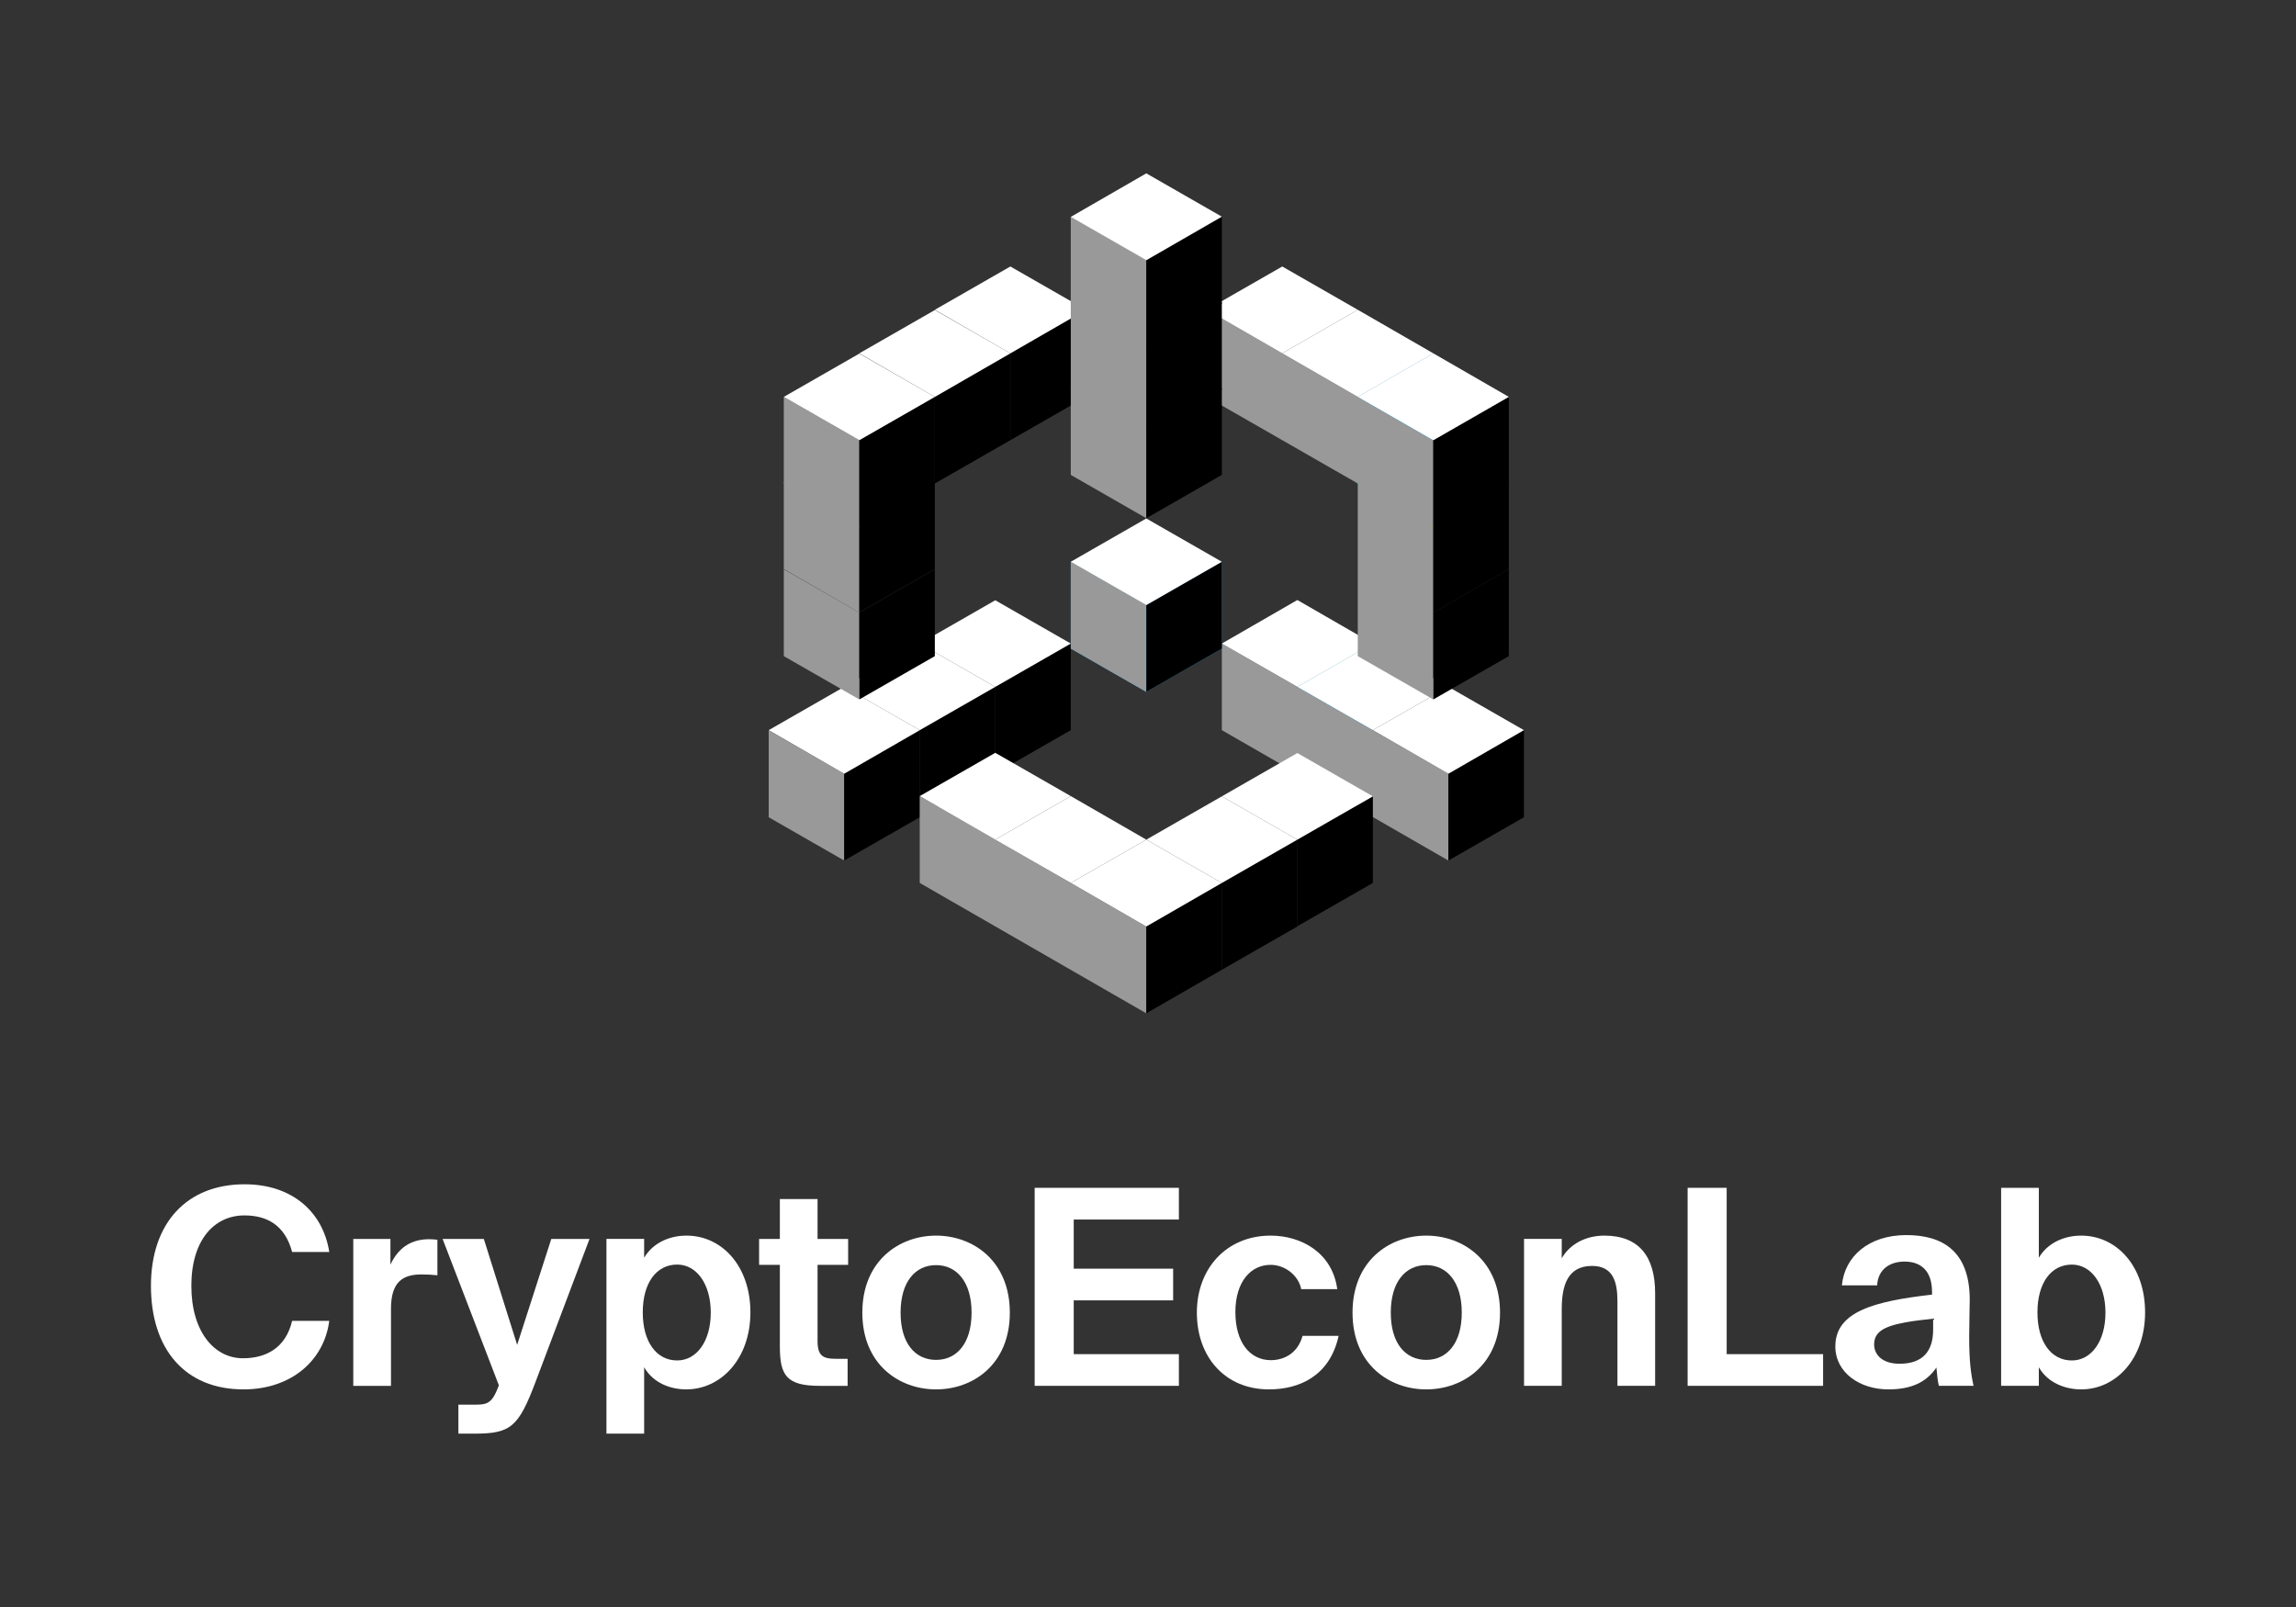 <?xml version="1.0" encoding="UTF-8"?><svg id="artwork" xmlns="http://www.w3.org/2000/svg" viewBox="0 0 1000 700"><rect x="0" y="0" width="1000" height="700" fill="#333333" stroke="none"/><defs><style>.cls-1{fill:#fff;}.cls-2{fill:#999;}.cls-3{fill:#c3cb3e;}.cls-4{fill:#2ea8e2;}</style></defs><g><path class="cls-1" d="M106.07,605.21c-25.58,0-40.33-17.61-40.33-45.09s15.7-44.25,40.8-44.25c20.22,0,34.02,11.54,36.88,29.5h-16.18c-3.21-12.02-11.3-15.94-20.82-15.94-13.09,0-23.08,10.71-23.08,30.69s9.99,31.53,22.48,31.53c10.23,0,18.68-4.64,21.41-16.3h16.18c-2.26,17.37-16.65,29.86-37.35,29.86Z"/><path class="cls-1" d="M183.73,555.13c-8.09,0-13.44,2.97-13.44,14.99v33.55h-16.42v-64h16.18v11.18c3.69-7.85,9.52-11.06,16.89-11.06,1.07,0,2.5,.12,3.57,.24v15.47c-2.38-.24-4.4-.36-6.78-.36Z"/><path class="cls-1" d="M199.67,611.87h6.19c5.47,0,7.97,.12,10.71-6.66l.71-1.78-24.51-63.76h17.96l14.51,46.15,14.87-46.15h16.65l-23.44,62.1c-7.49,19.87-10.82,22.72-26.77,22.72h-6.9v-12.61Z"/><path class="cls-1" d="M264.13,539.66h16.42v8.21c3.45-5.95,10.35-9.64,18.44-9.64,15.47,0,27.84,13.32,27.84,33.43s-12.73,33.55-27.96,33.55c-6.66,0-14.28-2.62-18.32-9.64v28.91h-16.42v-84.82Zm30.81,11.18c-9.04,0-14.99,7.97-14.99,20.82s5.95,20.94,14.99,20.94c8.45,0,14.63-8.33,14.63-20.82s-6.19-20.94-14.63-20.94Z"/><path class="cls-1" d="M356.08,522.3v17.37h13.32v11.3h-13.32v33.07c0,6.54,2.26,7.85,8.09,7.85h5v11.78h-12.02c-14.63,0-17.49-4.52-17.49-17.25v-35.45h-9.04v-11.3h9.04v-17.37h16.42Z"/><path class="cls-1" d="M407.7,538.23c16.18,0,32.12,11.07,32.12,33.55s-15.94,33.43-32.12,33.43-32.12-10.94-32.12-33.43,15.94-33.55,32.12-33.55Zm0,54.13c9.04,0,15.46-7.26,15.46-20.58s-6.42-20.7-15.46-20.7-15.46,7.26-15.46,20.7,6.42,20.58,15.46,20.58Z"/><path class="cls-1" d="M513.45,517.42v13.8h-45.8v21.41h43.3v13.8h-43.3v23.43h45.8v13.8h-62.81v-86.25h62.81Z"/><path class="cls-1" d="M566.73,561.55c-1.19-6.07-7.14-10.59-13.32-10.59-8.57,0-15.35,7.26-15.35,20.58s6.42,20.94,15.46,20.94c5.59,0,11.66-2.86,13.8-10.59h15.7c-3.81,17.49-17.13,23.32-30.33,23.32-19.15,0-31.41-14.15-31.41-33.43s12.97-33.55,32.12-33.55c13.32,0,26.89,7.38,29.03,23.32h-15.7Z"/><path class="cls-1" d="M621.2,538.23c16.18,0,32.12,11.07,32.12,33.55s-15.94,33.43-32.12,33.43-32.12-10.94-32.12-33.43,15.94-33.55,32.12-33.55Zm0,54.13c9.04,0,15.46-7.26,15.46-20.58s-6.42-20.7-15.46-20.7-15.46,7.26-15.46,20.7,6.42,20.58,15.46,20.58Z"/><path class="cls-1" d="M698.75,538.23c15.35,0,22.13,9.4,22.13,25.1v40.33h-16.42v-36.76c0-8.33-1.78-15.47-11.06-15.47-10.82,0-13.2,8.8-13.2,18.92v33.31h-16.42v-64h16.42v8.44c3.69-6.42,10.71-9.87,18.56-9.87Z"/><path class="cls-1" d="M794.03,589.86v13.8h-59v-86.25h17.01v72.45h41.99Z"/><path class="cls-1" d="M799.37,586.42c0-15.11,17.01-19.63,42.11-22.49v-1.07c0-9.87-5.35-13.32-12.01-13.32-6.3,0-11.54,3.33-11.9,10.35h-15.35c1.19-12.61,11.66-21.89,28.08-21.89,15.23,0,27.6,6.54,27.6,28.19,0,2.02-.24,10.47-.24,16.3,0,10.11,.71,15.82,1.9,21.17h-15.11c-.48-2.02-.83-4.88-1.07-7.97-4.52,6.66-11.3,9.52-20.94,9.52-12.25,0-23.08-7.14-23.08-18.79Zm16.89-.83c0,4.64,3.69,8.45,11.07,8.45,10.23,0,14.63-5.59,14.63-14.87v-4.76c-18.32,1.9-25.7,4.05-25.7,11.18Z"/><path class="cls-1" d="M871.57,517.42h16.42v30.45c3.45-5.95,10.35-9.64,18.44-9.64,15.47,0,27.84,13.32,27.84,33.43s-12.61,33.55-27.84,33.55c-6.66,0-14.39-2.62-18.44-9.64v8.09h-16.42v-86.25Zm30.81,33.43c-9.04,0-14.99,7.97-14.99,20.82s5.95,20.94,14.99,20.94c8.44,0,14.63-8.33,14.63-20.82s-6.19-20.94-14.63-20.94Z"/></g><g><path d="M472.95,172.88l-32.89,18.86v-37.83l32.89-18.86v37.83Z"/><path class="cls-1" d="M440.05,153.91l-32.89-18.97,32.89-18.86,32.89,18.86-32.89,18.97Z"/><path d="M440.05,191.74l-32.89,18.86v-37.72l32.89-18.86v37.72Z"/><path class="cls-1" d="M407.16,172.88l-32.89-18.97,32.89-18.86,32.89,18.86-32.89,18.97Z"/><path d="M466.37,318.05l-32.89,18.86v-37.72l32.89-18.86v37.72Z"/><path class="cls-1" d="M433.48,299.19l-32.89-18.86,32.89-18.86,32.89,18.86-32.89,18.86Z"/><path d="M433.48,337.02l-32.89,18.86v-37.83l32.89-18.86v37.83Z"/><path class="cls-1" d="M400.58,318.05l-32.89-18.86,32.89-18.86,32.89,18.86-32.89,18.86Z"/><path class="cls-2" d="M367.69,374.85l-32.89-18.86v-37.83l32.89,18.86v37.83Z"/><path d="M400.58,355.99l-32.89,18.86v-37.83l32.89-18.86v37.83Z"/><path class="cls-1" d="M367.69,337.02l-32.89-18.97,32.89-18.86,32.89,18.86-32.89,18.97Z"/><polygon class="cls-4" points="597.94 280.33 597.94 318.05 565.05 299.19 597.94 280.33"/><polygon class="cls-2" points="630.84 337.02 630.84 374.85 532.16 318.05 532.16 280.33 630.84 337.02"/><polygon class="cls-4" points="597.94 280.33 597.94 318.05 565.05 299.19 597.94 280.33"/><polygon class="cls-1" points="597.94 280.33 565.05 299.19 532.16 280.33 565.05 261.36 597.94 280.33"/><polygon class="cls-1" points="630.84 299.19 597.94 318.05 565.05 299.19 597.94 280.33 630.84 299.19"/><polygon points="663.73 318.05 663.73 355.99 630.84 374.85 630.84 337.02 663.73 318.05"/><polygon class="cls-1" points="663.73 318.05 630.84 337.02 597.94 318.05 630.84 299.19 663.73 318.05"/><path class="cls-4" d="M499.26,263.56l-32.89-18.86v37.83l32.89,18.86,32.89-18.86v-37.83l-32.89,18.86Z"/><path class="cls-2" d="M499.26,301.38l-32.89-18.86v-37.83l32.89,18.86v37.83Z"/><path d="M532.16,282.52l-32.89,18.86v-37.83l32.89-18.86v37.83Z"/><path class="cls-1" d="M499.26,263.56l-32.89-18.86,32.89-18.86,32.89,18.86-32.89,18.86Z"/><path class="cls-2" d="M374.27,304.67l-32.89-18.86v-37.83l32.89,18.86v37.83Z"/><path d="M407.16,285.81l-32.89,18.86v-37.83l32.89-18.86v37.83Z"/><path class="cls-2" d="M374.27,266.85l-32.89-18.97v-37.83l32.89,18.97v37.83Z"/><path d="M407.16,247.88l-32.89,18.86v-37.72l32.89-18.86v37.72Z"/><path class="cls-2" d="M374.27,229.57l-32.89-18.97v-37.72l32.89,18.86v37.83Z"/><path d="M407.16,210.6l-32.89,18.86v-37.72l32.89-18.86v37.72Z"/><path class="cls-1" d="M374.27,191.74l-32.89-18.86,32.89-18.86,32.89,18.86-32.89,18.86Z"/><polygon class="cls-2" points="624.26 229.02 623.82 229.24 624.26 229.57 624.26 304.67 591.36 285.81 591.36 210.6 591.8 210.38 591.36 210.16 591.36 210.6 525.58 172.88 525.58 134.94 591.36 172.88 623.82 191.52 624.26 191.74 624.26 229.02"/><polygon class="cls-1" points="591.36 134.94 558.47 153.91 525.58 134.94 558.47 116.08 591.36 134.94"/><polygon class="cls-4" points="591.36 210.16 591.8 210.38 591.36 210.6 591.36 210.16"/><polygon class="cls-4" points="624.26 153.91 624.26 191.74 623.82 191.52 591.36 172.88 624.26 153.91"/><polygon class="cls-4" points="591.36 210.16 591.8 210.38 591.36 210.6 591.36 210.16"/><polygon class="cls-4" points="624.26 153.91 624.26 191.74 623.82 191.52 591.36 172.88 624.26 153.91"/><polygon class="cls-1" points="624.26 153.91 591.36 172.88 558.47 153.91 591.36 134.94 624.26 153.91"/><polygon points="657.15 247.88 657.15 285.81 624.26 304.67 624.26 266.85 657.15 247.88"/><polygon class="cls-4" points="591.36 210.16 591.8 210.38 591.36 210.6 591.36 210.16"/><polygon class="cls-3" points="591.36 210.16 591.8 210.38 591.36 210.6 591.36 210.16"/><polygon class="cls-3" points="624.26 229.02 624.26 229.57 623.82 229.24 624.26 229.02"/><polygon points="657.15 210.16 657.15 247.88 624.26 266.85 624.26 229.02 657.15 210.16"/><polygon class="cls-4" points="591.36 210.16 591.8 210.38 591.36 210.6 591.36 210.16"/><polygon class="cls-3" points="591.36 210.16 591.8 210.38 591.36 210.6 591.36 210.16"/><polygon class="cls-3" points="624.26 229.02 624.26 229.57 623.82 229.24 624.26 229.02"/><polygon points="657.15 172.88 657.15 210.6 624.7 229.24 624.26 229.57 624.26 191.74 624.7 191.52 657.15 172.88"/><polygon class="cls-1" points="657.15 172.88 624.7 191.52 624.26 191.74 623.82 191.52 591.36 172.88 624.26 153.91 657.15 172.88"/><path class="cls-2" d="M499.26,225.73l-32.89-18.86v-37.94l32.89,18.86v37.94Z"/><path d="M532.16,206.87l-32.89,18.86v-37.83l32.89-18.86v37.83Z"/><path class="cls-2" d="M499.26,188.45l-32.89-18.86v-37.94l32.89,18.86v37.94Z"/><path d="M532.16,169.59l-32.89,18.86v-37.83l32.89-18.86v37.83Z"/><path class="cls-2" d="M499.26,151.17l-32.89-18.86v-37.94l32.89,18.86v37.94Z"/><path d="M532.16,132.31l-32.89,18.86v-37.83l32.89-18.86v37.83Z"/><path class="cls-1" d="M499.26,113.34l-32.89-18.86,32.89-18.97,32.89,18.86-32.89,18.97Z"/><path d="M597.94,384.6l-32.89,18.86v-37.83l32.89-18.86v37.83Z"/><path class="cls-1" d="M565.05,365.74l-32.89-18.86,32.89-18.86,32.89,18.86-32.89,18.86Z"/><polygon class="cls-2" points="499.26 403.57 499.26 441.4 400.58 384.6 400.58 346.78 499.26 403.57"/><polygon class="cls-1" points="466.37 346.78 433.48 365.74 400.58 346.78 433.48 327.92 466.37 346.78"/><path d="M565.05,403.57l-32.89,18.86v-37.83l32.89-18.86v37.83Z"/><path class="cls-1" d="M532.16,384.6l-32.89-18.86,32.89-18.86,32.89,18.86-32.89,18.86Z"/><polygon class="cls-1" points="499.26 365.74 466.37 384.6 433.48 365.74 466.37 346.78 499.26 365.74"/><polygon points="532.16 384.6 532.16 422.43 499.26 441.4 499.26 403.57 532.16 384.6"/><polygon class="cls-1" points="532.16 384.6 499.26 403.57 466.37 384.6 499.26 365.74 532.16 384.6"/></g></svg>